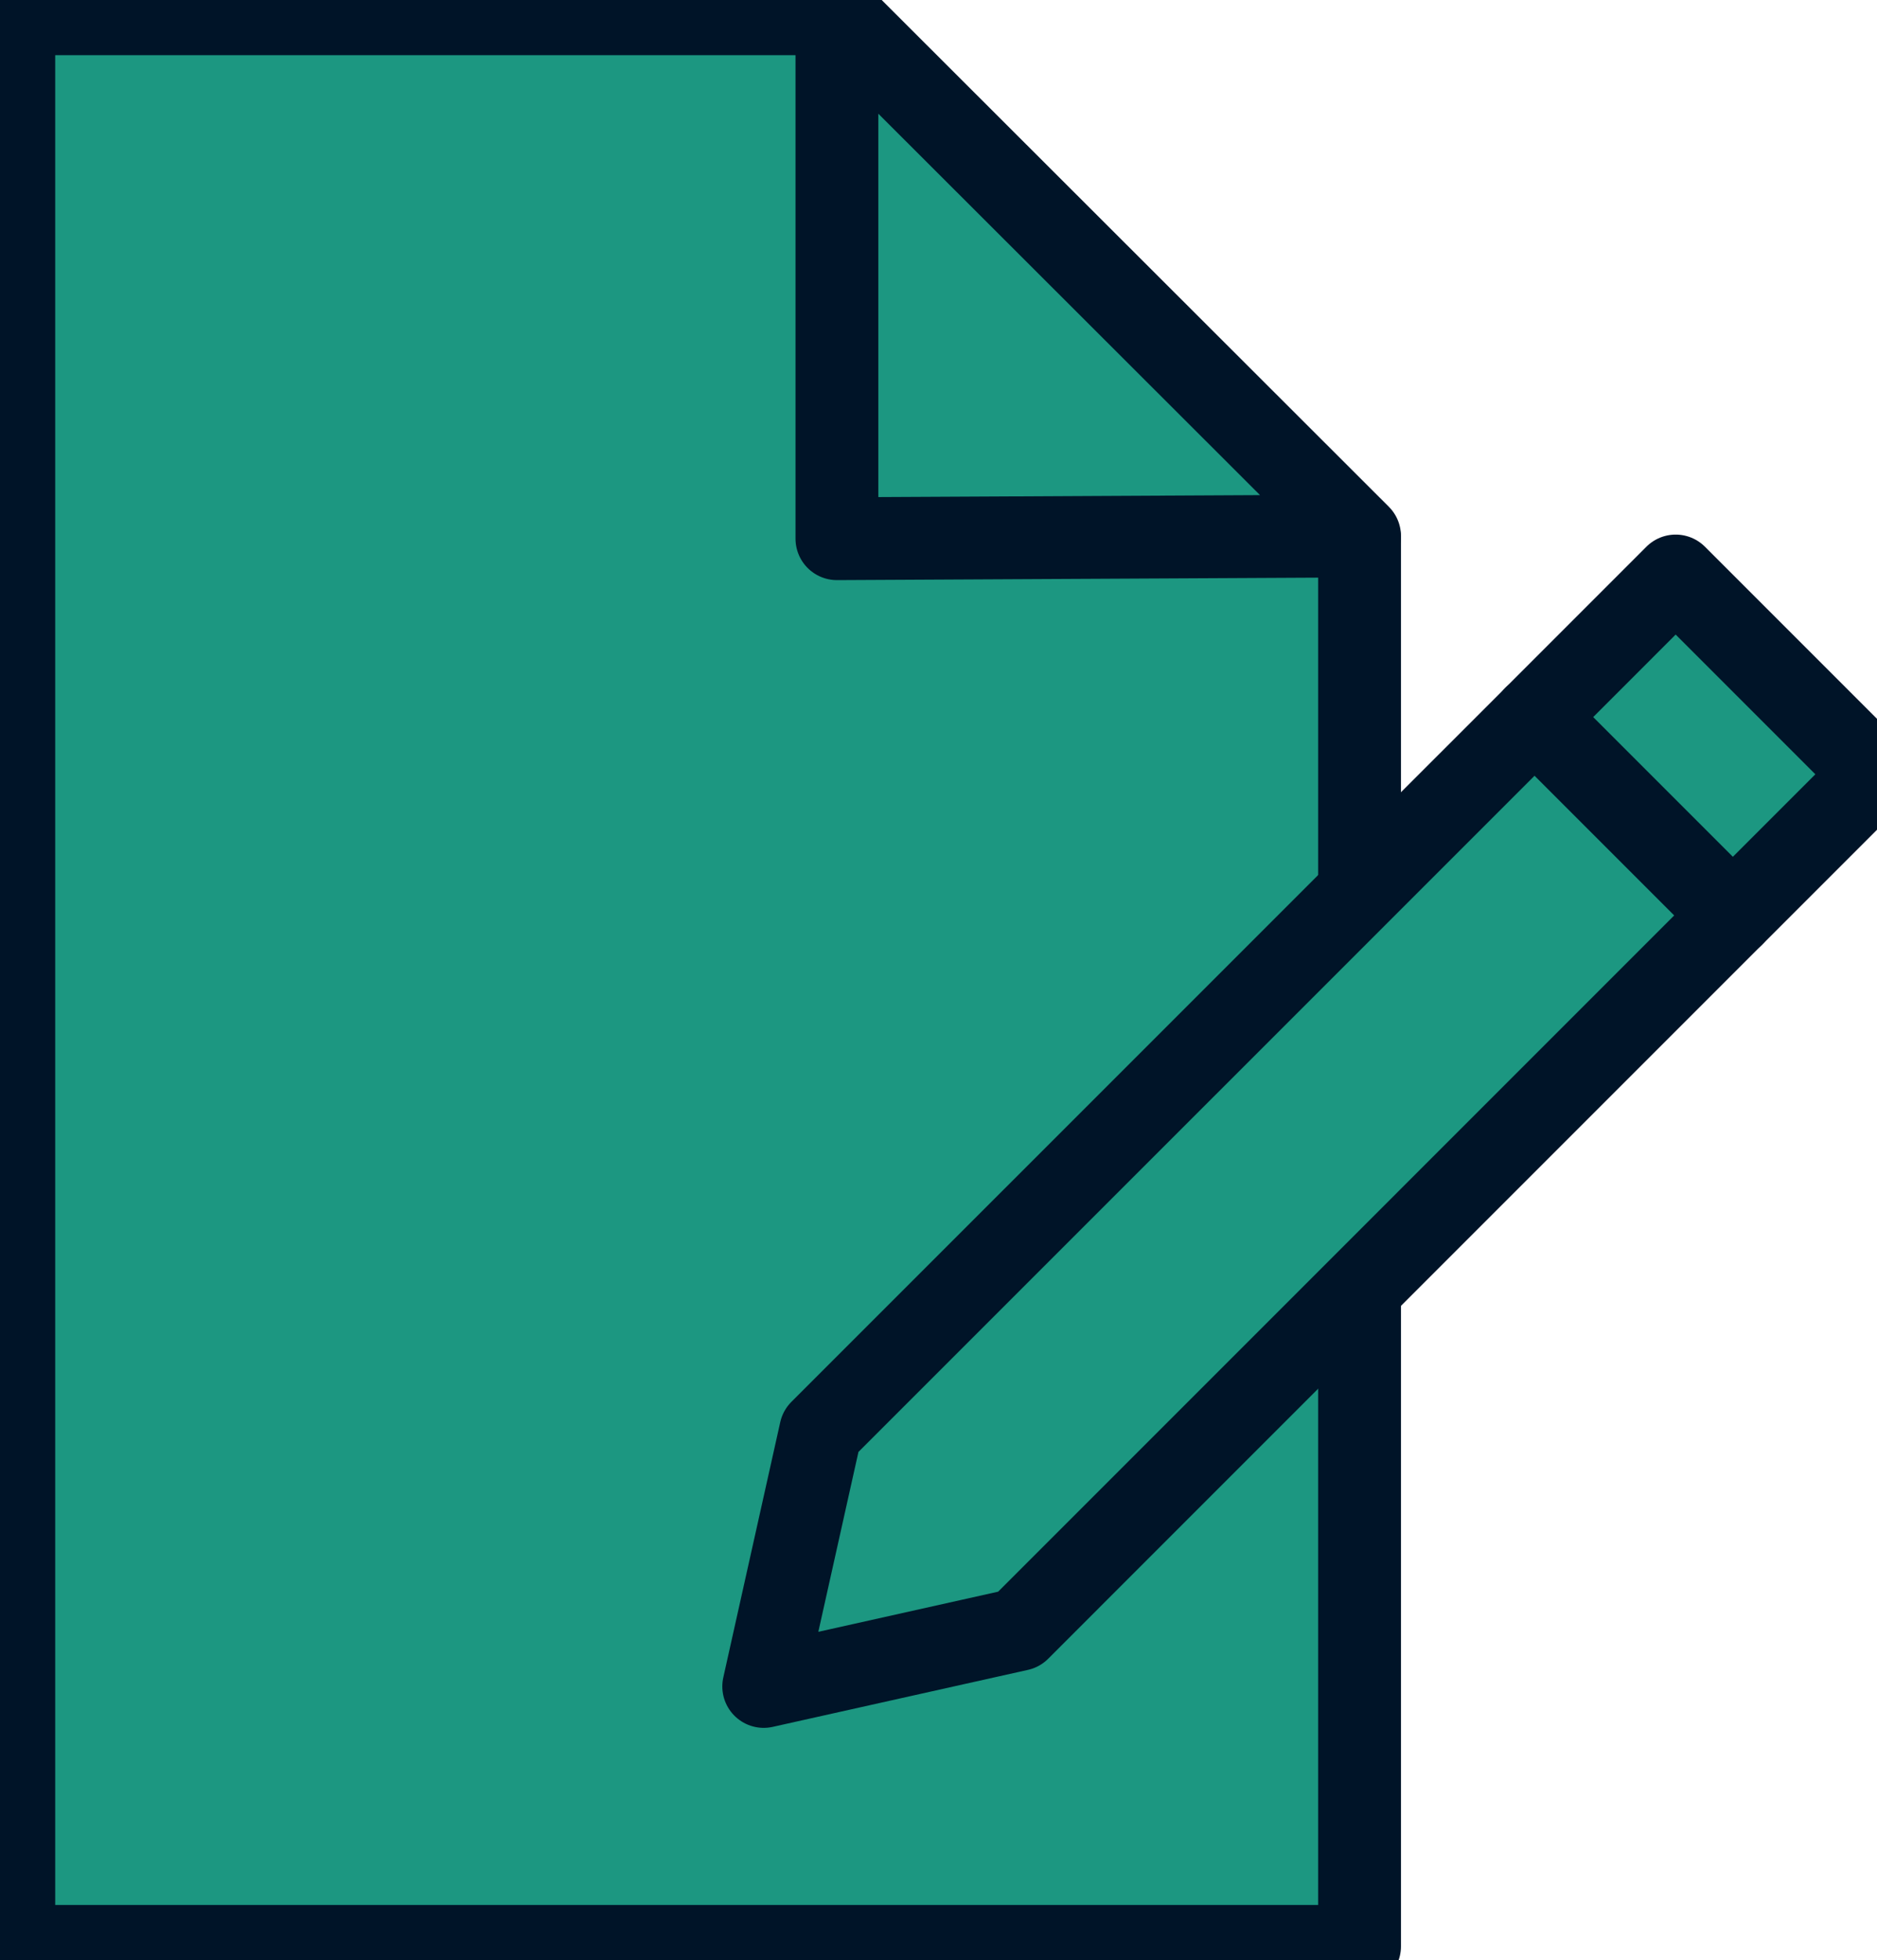 <?xml version="1.0" encoding="UTF-8"?>
<svg width="68px" height="71px" viewBox="0 0 68 71" version="1.1" xmlns="http://www.w3.org/2000/svg" xmlns:xlink="http://www.w3.org/1999/xlink">
    <!-- Generator: sketchtool 62 (101010) - https://sketch.com -->
    <title>FB4D3196-B10F-44DE-9445-D6F652B76FC6</title>
    <desc>Created with sketchtool.</desc>
    <g id="Symbols" stroke="none" stroke-width="1" fill="none" fill-rule="evenodd">
        <g id="icon_doc">
            <g id="Group-12">
                <polyline id="Fill-1" fill="#1C9781" points="49.254 19.508 49.254 70.499 0.5 70.499 0.5 0.499 30.224 0.499"></polyline>
                <polyline id="Stroke-2" stroke="#001428" stroke-width="3" stroke-linecap="round" stroke-linejoin="round" points="49.254 19.508 49.254 70.499 0.5 70.499 0.5 0.499 30.224 0.499"></polyline>
                <polygon id="Fill-4" fill="#1C9781" points="49.254 19.415 30.32 19.512 30.32 0.5"></polygon>
                <polygon id="Stroke-5" stroke="#001428" stroke-width="3" stroke-linecap="round" stroke-linejoin="round" points="49.254 19.415 30.32 19.512 30.32 0.5"></polygon>
                <polygon id="Fill-7" fill="#1C9781" points="27.668 61.084 36.913 59.02 62.778 33.154 55.597 25.974 29.731 51.837"></polygon>
                <polygon id="Stroke-8" stroke="#001428" stroke-width="3" stroke-linecap="round" stroke-linejoin="round" points="27.668 61.084 36.913 59.02 62.778 33.154 55.597 25.974 29.731 51.837"></polygon>
                <polygon id="Fill-9" fill="#1C9781" points="60.706 20.863 67.888 28.045 62.778 33.155 55.597 25.973"></polygon>
                <polygon id="Stroke-10" stroke="#001428" stroke-width="3" stroke-linecap="round" stroke-linejoin="round" points="60.706 20.863 67.888 28.045 62.778 33.155 55.597 25.973"></polygon>
            </g>
        </g>
    </g>
</svg>